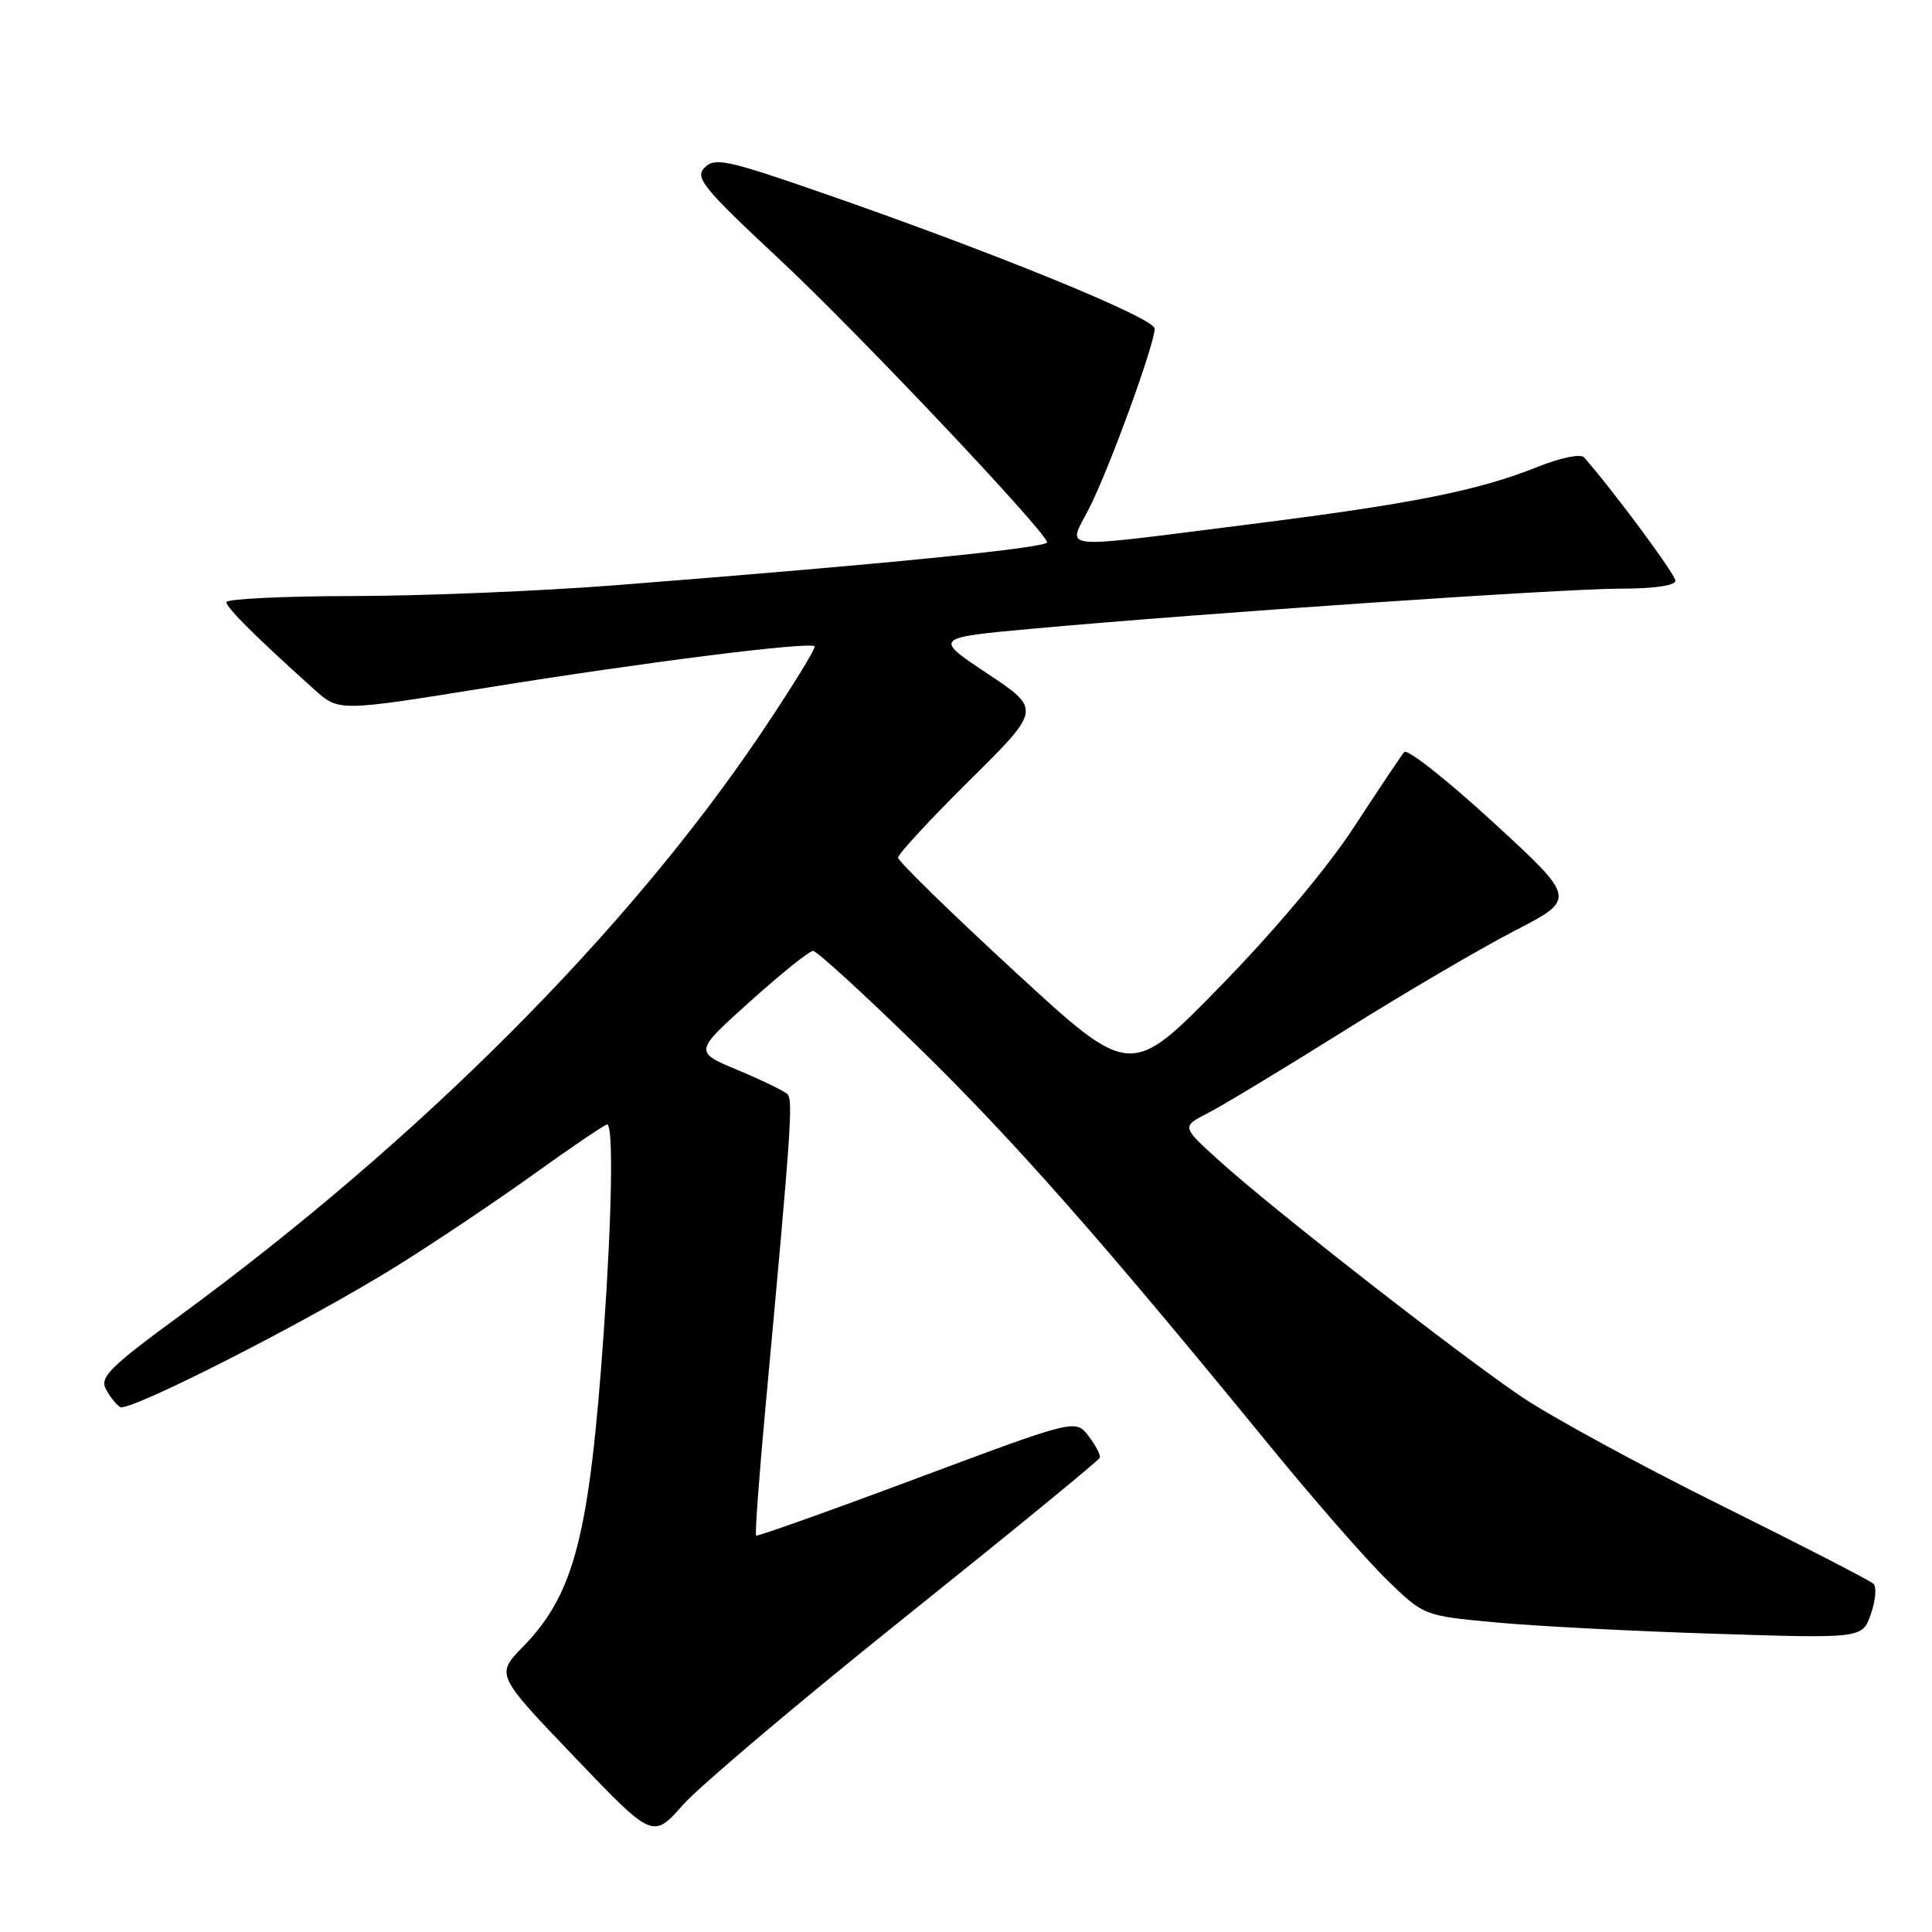 <?xml version="1.0" encoding="UTF-8" standalone="no"?>
<!DOCTYPE svg PUBLIC "-//W3C//DTD SVG 1.1//EN" "http://www.w3.org/Graphics/SVG/1.1/DTD/svg11.dtd" >
<svg xmlns="http://www.w3.org/2000/svg" xmlns:xlink="http://www.w3.org/1999/xlink" version="1.1" viewBox="0 0 256 256">
 <g >
 <path fill="currentColor"
d=" M 120.00 214.22 C 134.02 203.00 145.60 193.52 145.73 193.16 C 145.85 192.80 145.18 191.50 144.23 190.27 C 142.50 188.04 142.50 188.04 121.50 195.88 C 109.95 200.20 100.36 203.61 100.19 203.47 C 100.02 203.33 100.58 195.63 101.44 186.36 C 104.86 149.32 105.11 145.71 104.32 144.96 C 103.87 144.54 100.90 143.10 97.73 141.78 C 91.96 139.37 91.96 139.37 99.40 132.69 C 103.49 129.01 107.24 126.00 107.74 126.00 C 108.23 126.00 114.50 131.74 121.68 138.75 C 134.31 151.09 145.97 164.31 168.19 191.50 C 174.03 198.65 181.03 206.66 183.74 209.30 C 188.66 214.09 188.66 214.09 198.08 214.97 C 203.26 215.46 216.33 216.14 227.13 216.48 C 246.77 217.11 246.77 217.11 247.90 213.87 C 248.52 212.09 248.68 210.29 248.26 209.87 C 247.84 209.45 238.80 204.80 228.16 199.52 C 217.52 194.25 205.60 187.76 201.66 185.11 C 193.20 179.39 168.61 160.20 161.53 153.78 C 156.56 149.28 156.56 149.28 160.03 147.50 C 161.94 146.53 170.03 141.64 178.00 136.65 C 185.97 131.65 196.19 125.66 200.70 123.33 C 208.89 119.10 208.89 119.10 197.85 108.95 C 191.77 103.37 186.47 99.18 186.07 99.65 C 185.67 100.12 182.70 104.55 179.47 109.50 C 175.93 114.94 168.89 123.32 161.70 130.68 C 149.79 142.87 149.79 142.87 134.40 128.68 C 125.93 120.88 119.00 114.11 119.00 113.64 C 119.00 113.17 123.27 108.55 128.48 103.39 C 137.97 94.00 137.97 94.00 130.83 89.25 C 123.69 84.50 123.69 84.50 137.09 83.28 C 159.87 81.22 207.12 78.00 214.75 78.00 C 219.16 78.00 222.00 77.59 222.00 76.95 C 222.00 76.11 213.76 64.99 209.90 60.61 C 209.46 60.10 206.83 60.63 203.81 61.84 C 195.84 65.03 187.10 66.77 165.28 69.51 C 139.35 72.77 141.46 73.00 144.37 67.25 C 147.03 62.00 153.00 45.59 153.00 43.54 C 153.00 42.14 131.46 33.35 108.69 25.47 C 96.38 21.20 94.72 20.85 93.38 22.19 C 92.03 23.54 93.11 24.86 103.30 34.38 C 113.41 43.81 138.06 69.86 138.76 71.84 C 139.03 72.58 116.65 74.81 81.50 77.55 C 71.60 78.32 55.96 78.97 46.75 78.98 C 37.54 78.99 30.00 79.36 30.00 79.79 C 30.00 80.53 33.93 84.43 41.70 91.41 C 44.90 94.28 44.90 94.28 64.70 91.09 C 85.49 87.74 107.20 85.00 107.93 85.64 C 108.16 85.85 104.92 91.10 100.74 97.31 C 83.05 123.53 55.53 151.09 23.78 174.37 C 14.57 181.12 13.19 182.49 14.03 184.06 C 14.57 185.07 15.41 186.14 15.91 186.44 C 17.08 187.17 40.98 174.99 52.63 167.72 C 57.65 164.59 65.84 159.10 70.83 155.51 C 75.82 151.93 80.15 149.00 80.45 149.00 C 81.29 149.00 81.09 160.95 80.00 176.50 C 78.10 203.51 76.12 211.19 69.30 218.20 C 65.69 221.90 65.69 221.90 76.10 232.79 C 86.50 243.67 86.50 243.67 90.50 239.15 C 92.70 236.67 105.97 225.45 120.00 214.22 Z "/>
</g>
</svg>